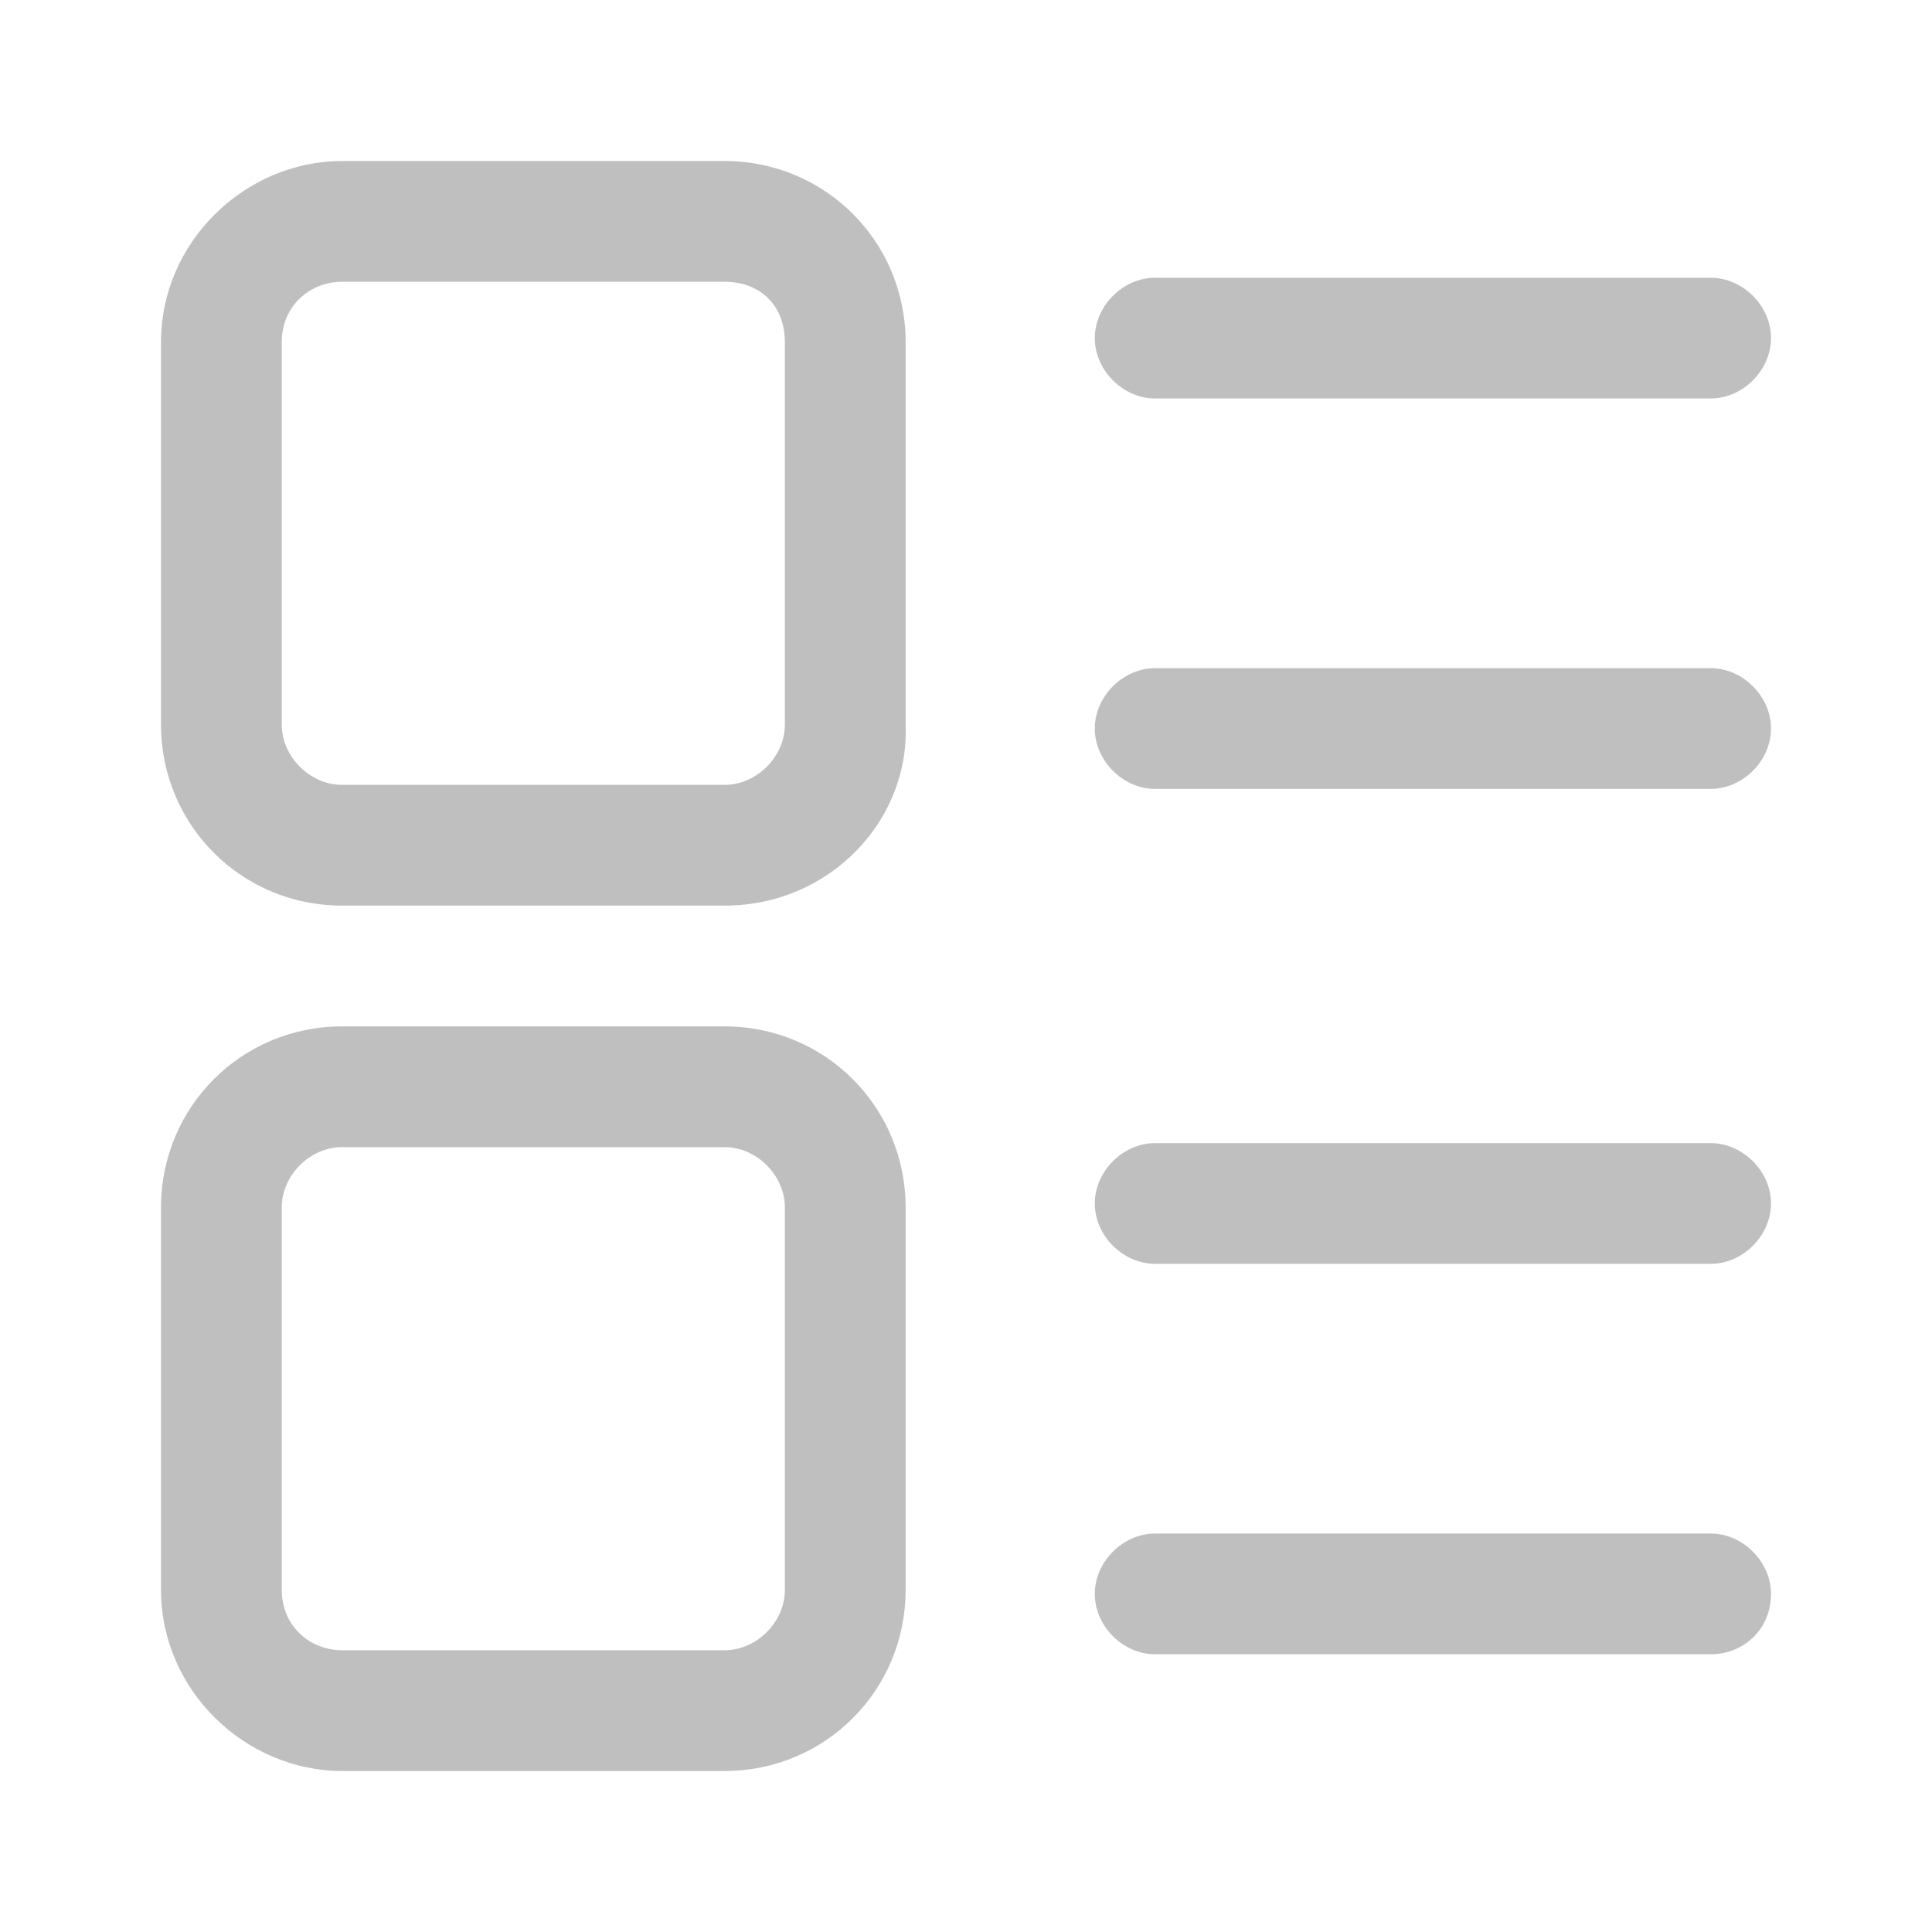 <svg t="1650263665912" class="icon" viewBox="0 0 1024 1024" version="1.1" xmlns="http://www.w3.org/2000/svg" p-id="19098" width="200" height="200"><path d="M384 480H181.333C128 480 85.333 437.333 85.333 384V181.333C85.333 128 130.133 85.333 181.333 85.333H384c53.333 0 96 42.667 96 96V384c2.133 51.2-40.533 96-96 96 2.133 0 0 0 0 0zM181.333 149.333C164.267 149.333 149.333 162.133 149.333 181.333V384c0 17.067 14.933 32 32 32H384c17.067 0 32-14.933 32-32V181.333c0-19.2-12.8-32-32-32H181.333zM384 938.667H181.333C130.133 938.667 85.333 896 85.333 842.667V640c0-53.333 42.667-96 96-96H384c53.333 0 96 42.667 96 96v202.667c0 53.333-42.667 96-96 96zM181.333 608c-17.067 0-32 14.933-32 32v202.667c0 19.2 14.933 32 32 32H384c17.067 0 32-14.933 32-32V640c0-17.067-14.933-32-32-32H181.333zM906.667 211.2H612.267c-17.067 0-32-14.933-32-32s14.933-32 32-32h294.4c17.067 0 32 14.933 32 32s-14.933 32-32 32zM906.667 418.133H612.267c-17.067 0-32-14.933-32-32s14.933-32 32-32h294.4c17.067 0 32 14.933 32 32s-14.933 32-32 32zM906.667 669.867H612.267c-17.067 0-32-14.933-32-32s14.933-32 32-32h294.4c17.067 0 32 14.933 32 32s-14.933 32-32 32zM906.667 876.8H612.267c-17.067 0-32-14.933-32-32s14.933-32 32-32h294.4c17.067 0 32 14.933 32 32 0 19.2-14.933 32-32 32z" p-id="19099" fill="#bfbfbf"></path></svg>
